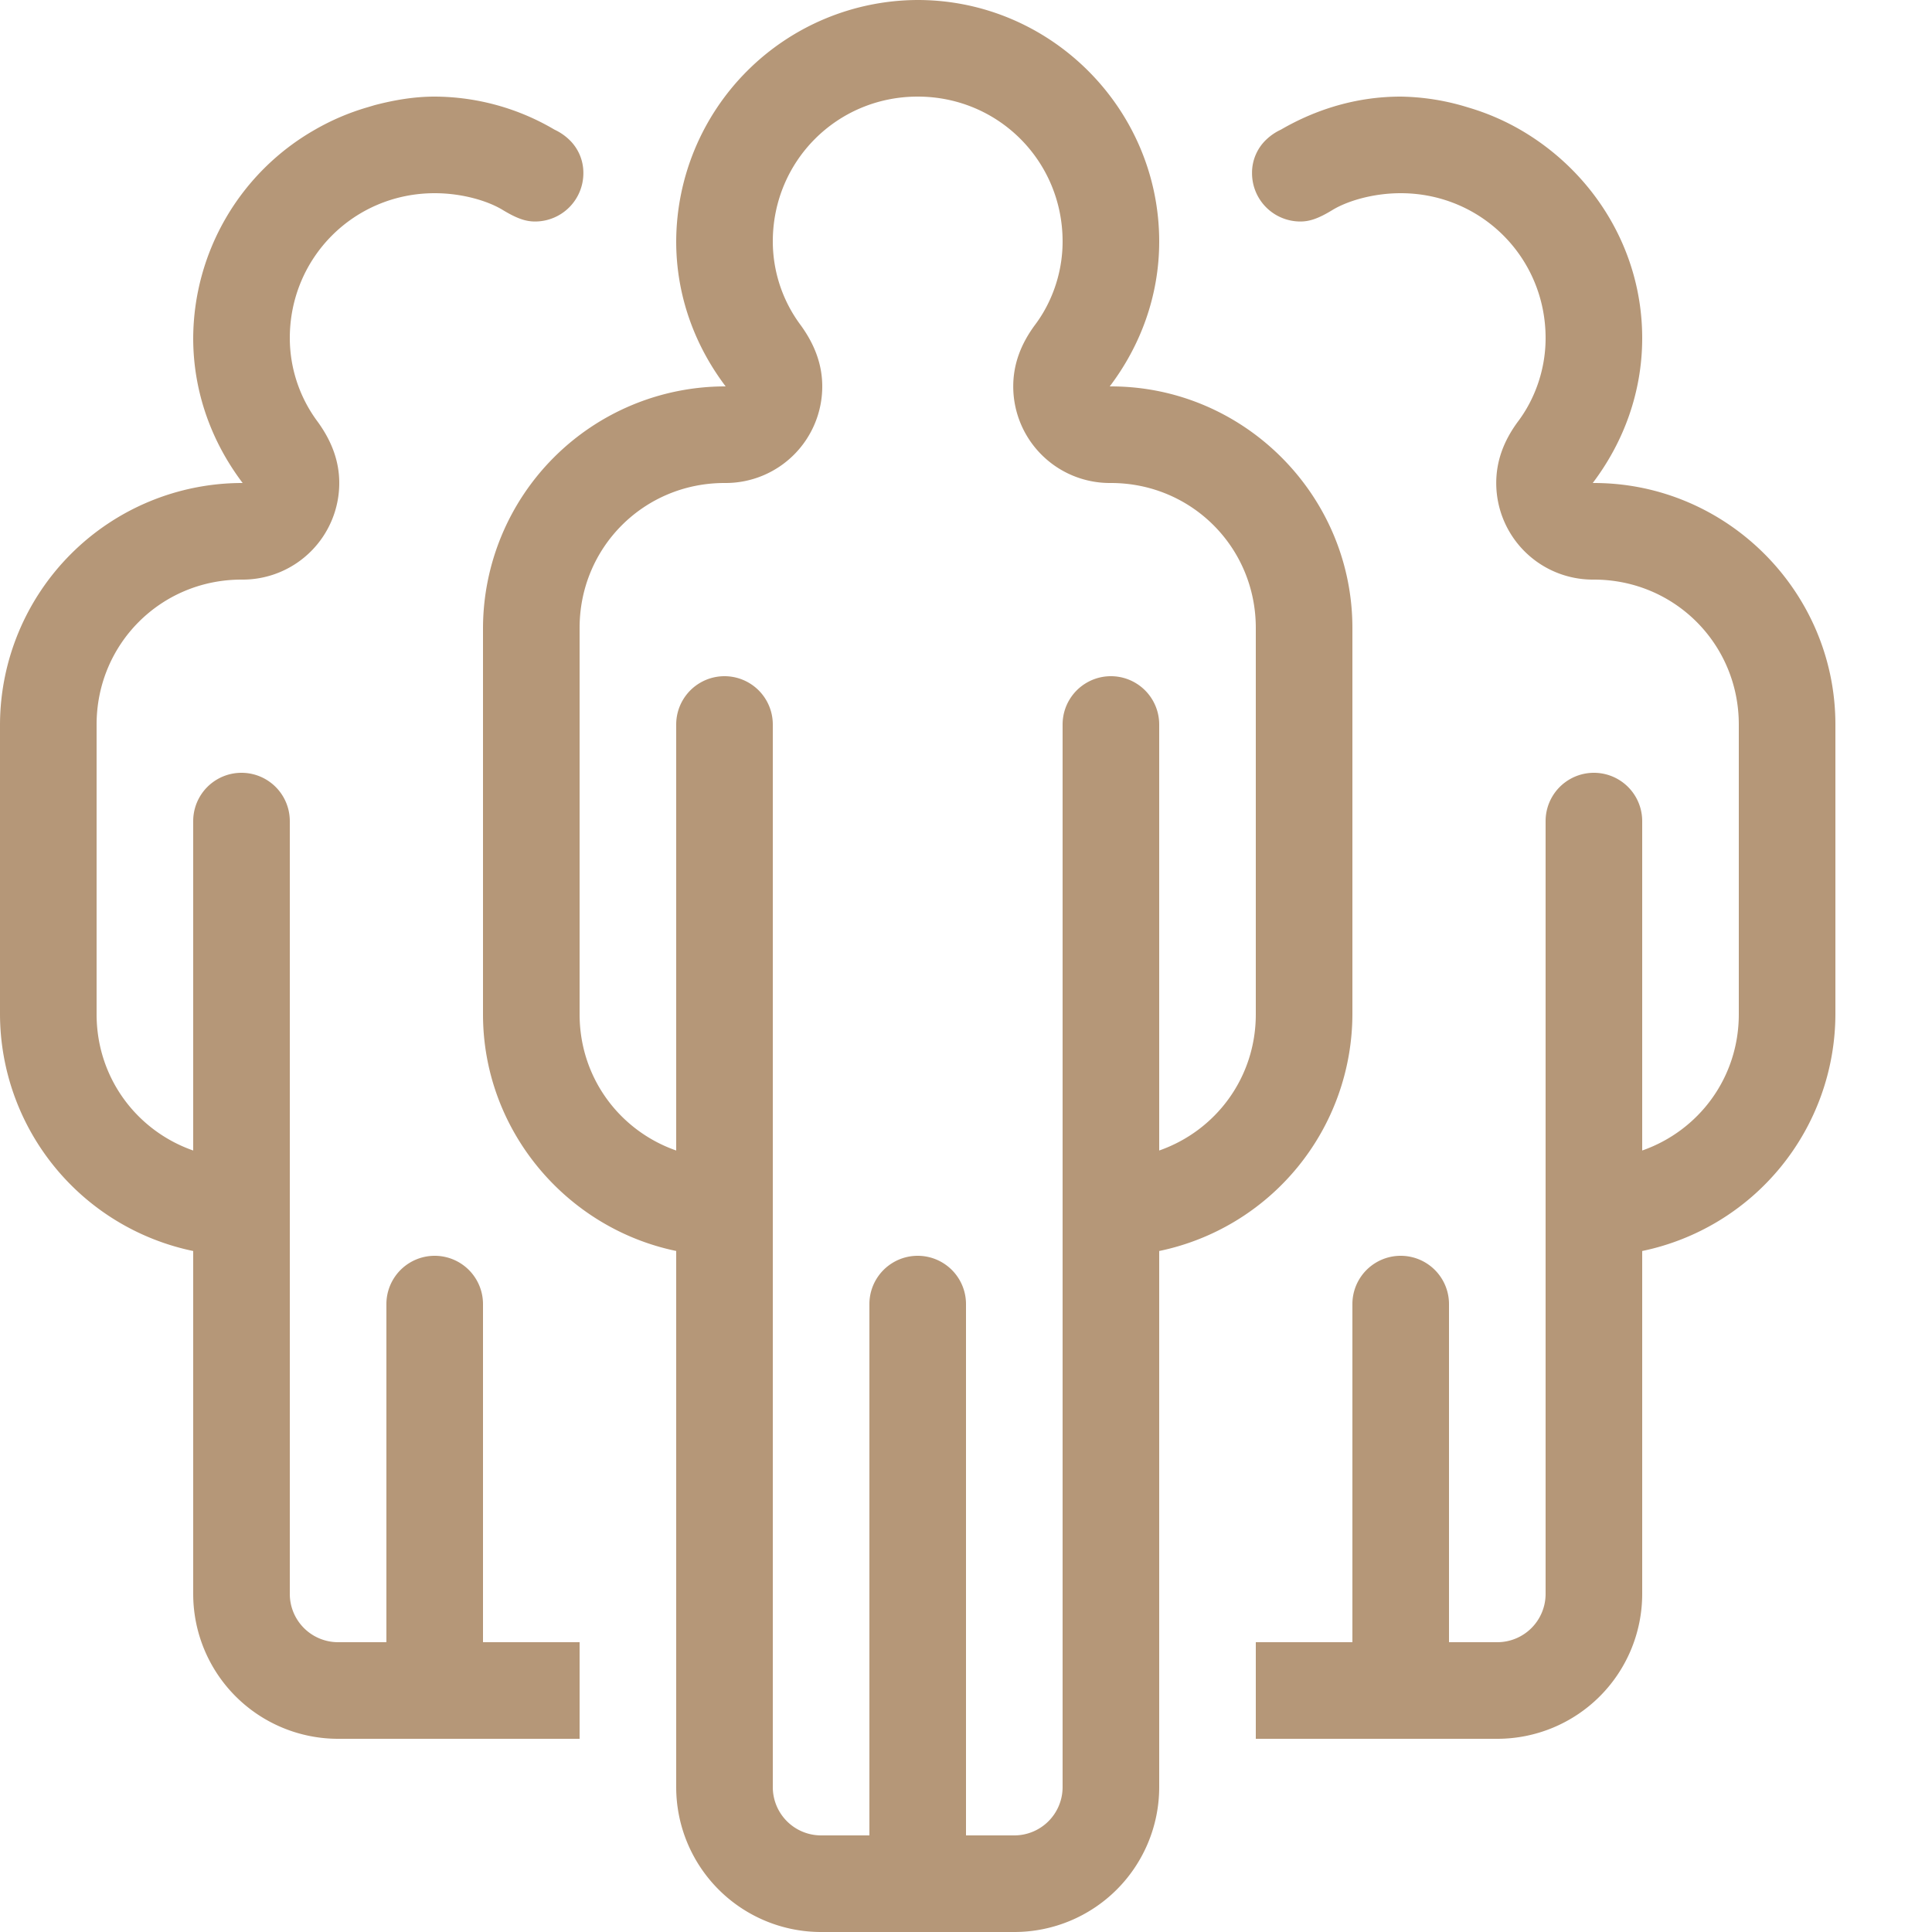 <svg viewBox="0 0 20 20" xmlns="http://www.w3.org/2000/svg"><path d="M9.5 0A2.508 2.508 0 0 0 7 2.5c0 .563.194 1.08.512 1.5H7.5A2.508 2.508 0 0 0 5 6.5v4c0 1.203.864 2.215 2 2.45v5.55A1.5 1.5 0 0 0 8.5 20h2a1.5 1.5 0 0 0 1.5-1.5v-5.55h.002A2.51 2.51 0 0 0 14 10.5v-4C14 5.125 12.875 4 11.5 4h-.012c.318-.42.512-.937.512-1.5C12 1.125 10.875 0 9.5 0zm-5 1c-.215 0-.42.036-.62.088l-.077.023a2.47 2.47 0 0 0-.54.23A2.497 2.497 0 0 0 2 3.5c0 .563.194 1.08.512 1.5H2.5A2.508 2.508 0 0 0 0 7.5v3a2.51 2.51 0 0 0 1.998 2.45H2v3.55A1.5 1.5 0 0 0 3.5 18H6v-1H5v-3.5a.5.5 0 0 0-1 0V17h-.5a.5.5 0 0 1-.5-.5v-8a.5.5 0 0 0-1 0v3.41c-.584-.204-1-.752-1-1.41v-3C1 6.666 1.666 6 2.5 6h.012a1 1 0 0 0 1-1c0-.217-.072-.429-.23-.643A1.451 1.451 0 0 1 3 3.5C3 2.666 3.666 2 4.5 2c.288 0 .553.081.705.174.152.092.242.119.334.119a.5.5 0 0 0 .5-.5.473.473 0 0 0-.154-.354.563.563 0 0 0-.145-.097A2.458 2.458 0 0 0 4.5 1zm5 0c.834 0 1.5.666 1.5 1.5 0 .342-.122.644-.281.857-.16.214-.23.426-.23.643a1 1 0 0 0 1 1h.011c.834 0 1.5.666 1.5 1.5v4c0 .658-.416 1.206-1 1.41V7.5a.5.5 0 0 0-1 0v11a.5.5 0 0 1-.5.5H10v-5.5a.5.5 0 0 0-1 0V19h-.5a.5.5 0 0 1-.5-.5v-11a.5.5 0 1 0-1 0v4.41c-.584-.204-1-.752-1-1.41v-4C6 5.666 6.666 5 7.5 5h.012a1 1 0 0 0 1-1c0-.217-.072-.429-.23-.643A1.451 1.451 0 0 1 8 2.5C8 1.666 8.666 1 9.5 1zm5 0c-.453 0-.873.129-1.24.342a.563.563 0 0 0-.145.097.473.473 0 0 0-.154.354.5.5 0 0 0 .5.5c.092 0 .182-.027.334-.12.152-.092.417-.173.705-.173.834 0 1.5.666 1.5 1.5 0 .342-.122.644-.281.857-.16.214-.23.426-.23.643a1 1 0 0 0 1 1h.011c.834 0 1.5.666 1.5 1.5v3c0 .658-.416 1.206-1 1.41V8.5a.5.5 0 0 0-1 0v8a.5.5 0 0 1-.5.5H15v-3.5a.5.5 0 0 0-1 0V17h-1v1h2.5a1.5 1.5 0 0 0 1.5-1.5v-3.55h.002A2.51 2.51 0 0 0 19 10.5v-3C19 6.125 17.875 5 16.5 5h-.012c.318-.42.512-.937.512-1.5 0-.923-.514-1.725-1.264-2.158a2.47 2.47 0 0 0-.539-.23A2.456 2.456 0 0 0 14.5 1z" fill="#b59778" fill-opacity="1" stroke="none" stroke-width="0" class="fill-222222"></path></svg>